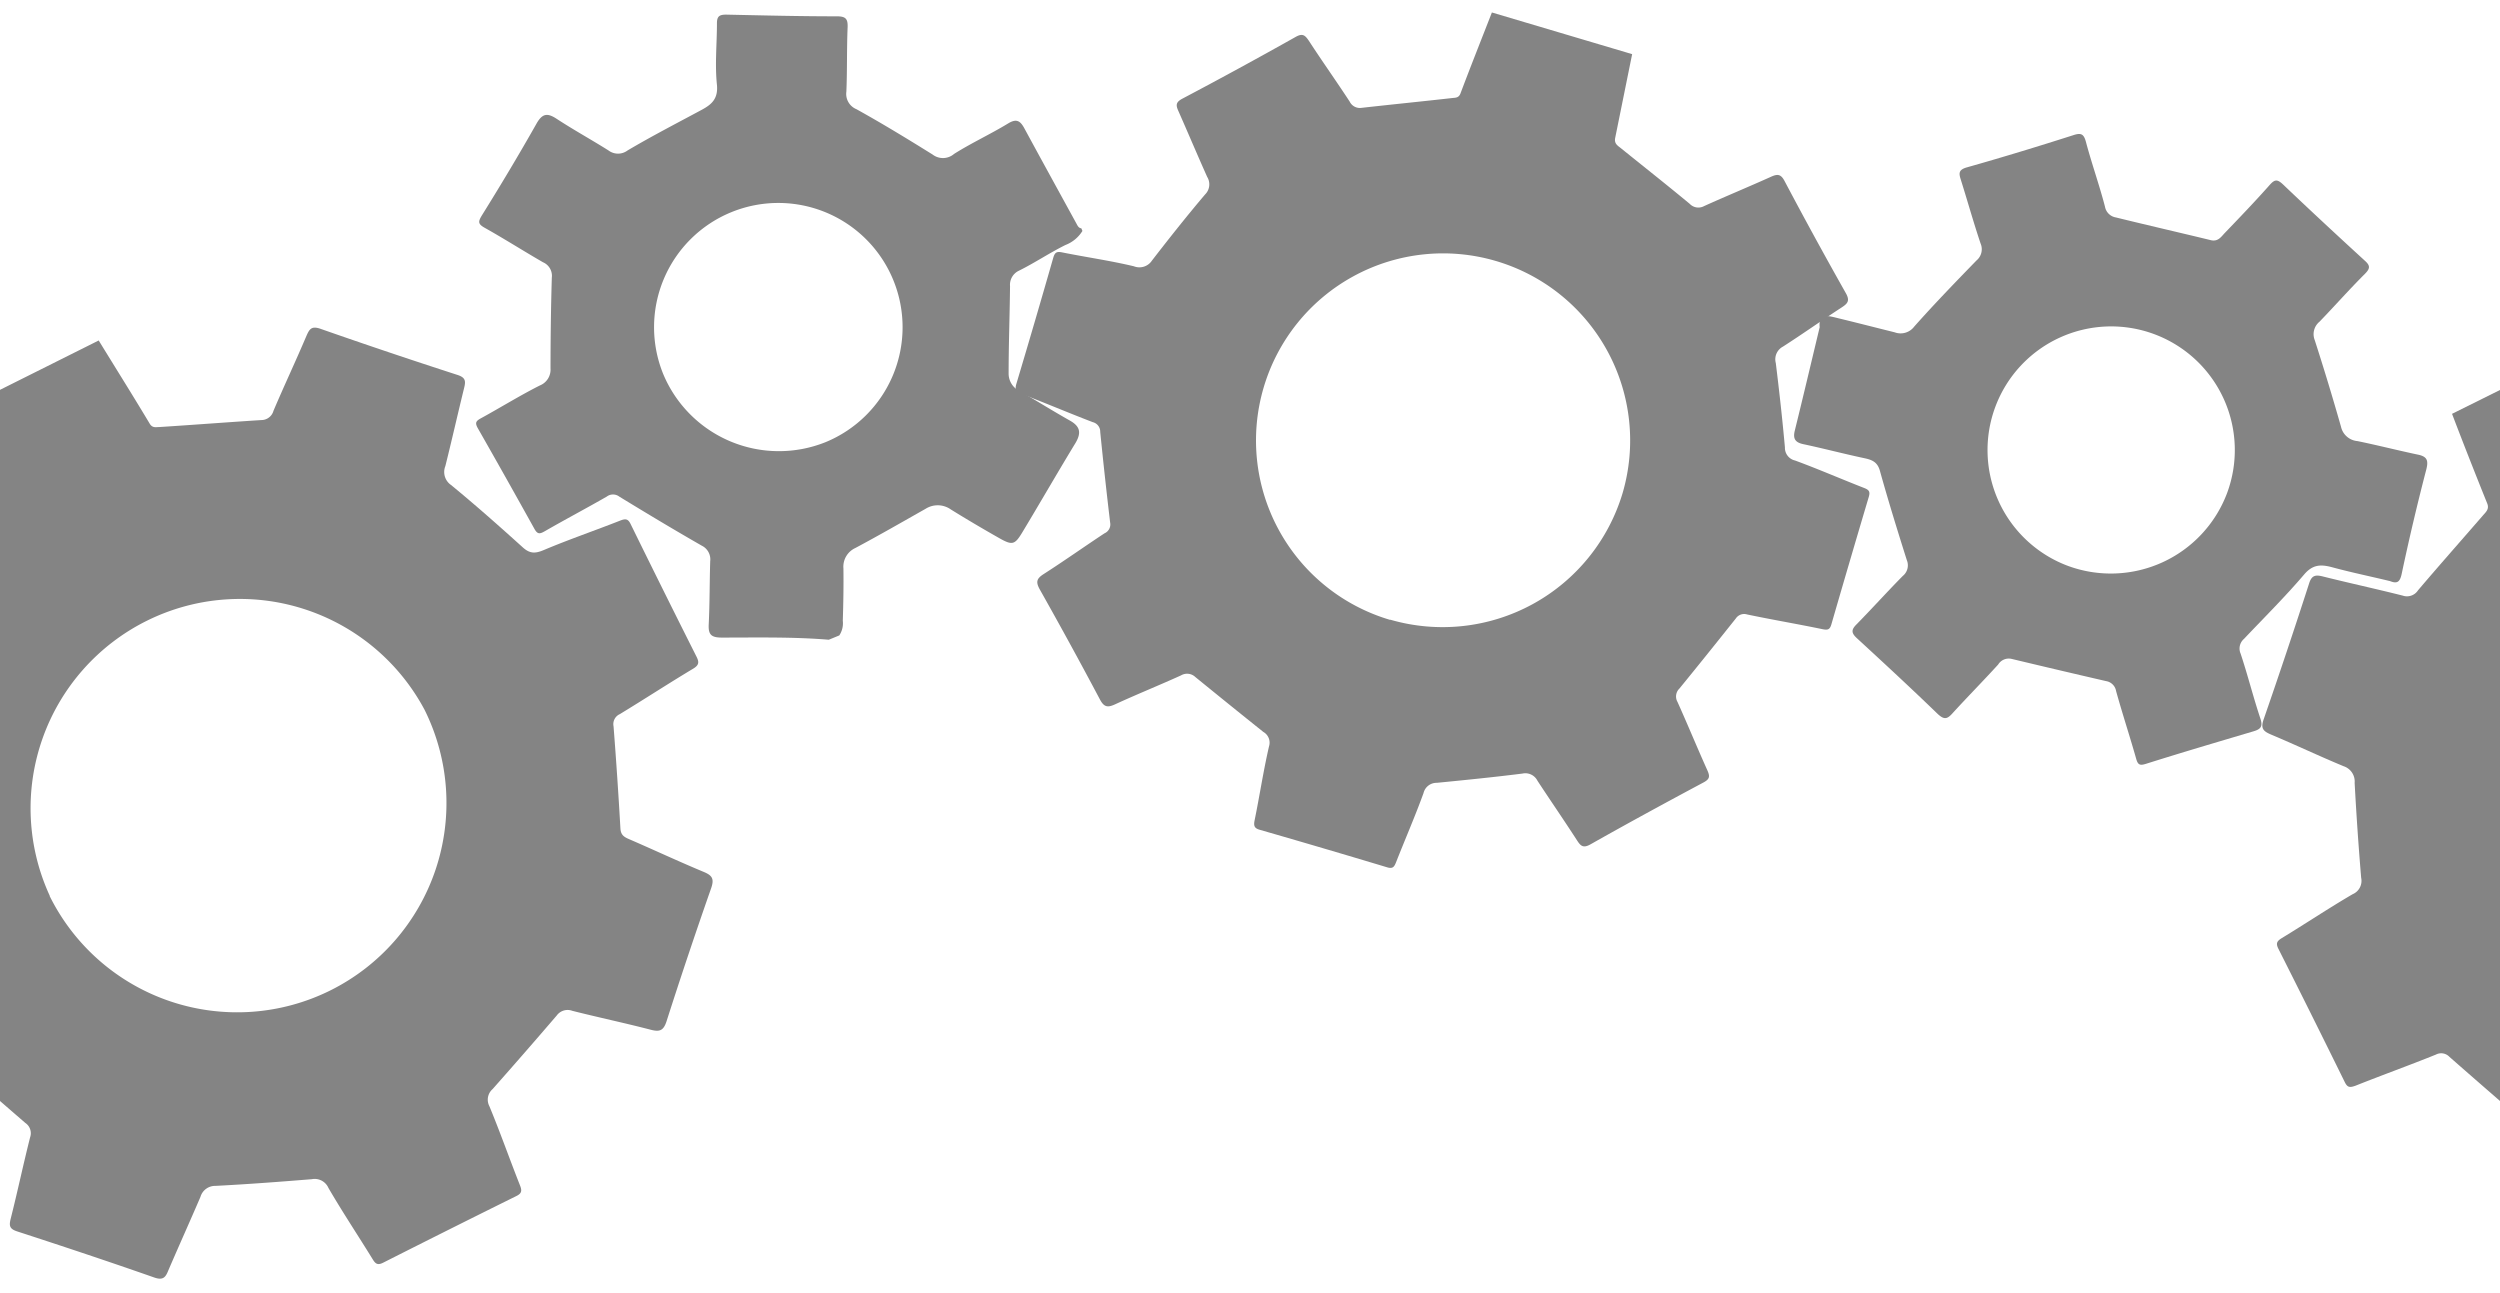 <svg id="Layer_1" data-name="Layer 1" xmlns="http://www.w3.org/2000/svg" viewBox="0 0 441 228"><defs><style>.cls-1{fill:#848484;}</style></defs><path class="cls-1" d="M532.05,211c1-.48,1.06-.95.66-1.94-1.83-4.63-3.48-9.34-5.39-13.94a2.47,2.47,0,0,1,.57-3q5.73-6.47,11.33-13a2.37,2.37,0,0,1,2.74-.81c4.59,1.16,9.23,2.14,13.81,3.33,1.57.41,2.26.2,2.81-1.49q3.76-11.78,7.86-23.45c.57-1.64.24-2.25-1.29-2.89-4.45-1.85-8.82-3.9-13.24-5.81-.9-.39-1.41-.77-1.47-1.88q-.51-9-1.21-18a1.93,1.93,0,0,1,1.11-2.15c4.33-2.63,8.57-5.4,12.91-8,1.09-.65,1.1-1.18.6-2.16Q558,104.18,552.28,92.52c-.47-1-.89-1.07-1.87-.69-4.49,1.77-9.06,3.33-13.49,5.2-1.53.65-2.47.64-3.71-.48-4.15-3.75-8.34-7.46-12.65-11a2.78,2.78,0,0,1-1-3.33c1.15-4.6,2.19-9.22,3.32-13.82.29-1.17.25-1.8-1.17-2.26q-12.14-3.9-24.16-8.1c-1.54-.53-1.93,0-2.47,1.24-1.88,4.44-3.94,8.8-5.82,13.23a2.22,2.22,0,0,1-2.13,1.63c-6,.38-12,.85-18,1.23-.57,0-1.22.22-1.7-.59-2.94-4.92-6-9.79-8.95-14.68L432.54,73c2,5.26,4.08,10.53,6.19,15.77.43,1-.19,1.53-.71,2.12-3.82,4.41-7.7,8.79-11.48,13.24a2.32,2.32,0,0,1-2.72.93c-4.68-1.18-9.39-2.2-14.06-3.37-1.35-.34-2-.2-2.46,1.31q-3.87,12-8,23.92c-.57,1.64,0,2.09,1.32,2.66,4.29,1.8,8.49,3.8,12.79,5.58a2.84,2.84,0,0,1,1.95,2.95q.45,8.37,1.15,16.73a2.56,2.56,0,0,1-1.51,2.9c-4.23,2.47-8.31,5.2-12.49,7.74-.9.55-1.07.95-.59,1.91q5.91,11.72,11.69,23.48c.49,1,.91,1,1.9.65,4.71-1.88,9.48-3.59,14.18-5.49a2,2,0,0,1,2.38.39q6.68,5.86,13.4,11.67a2.18,2.18,0,0,1,.84,2.54c-1.2,4.75-2.21,9.55-3.41,14.3-.33,1.29-.24,1.85,1.16,2.3,8.08,2.63,16.14,5.31,24.15,8.12,1.57.55,2-.05,2.47-1.22,1.87-4.35,3.82-8.67,5.68-13a2.69,2.69,0,0,1,2.67-1.91c5.67-.29,11.33-.72,17-1.18a2.65,2.65,0,0,1,2.94,1.55c2.46,4.23,5.18,8.32,7.75,12.49.5.82.85,1.22,1.9.69Q520.27,216.83,532.05,211Zm-82.28-53a36.92,36.92,0,1,1,49.62,16.61A37.14,37.14,0,0,1,449.77,158.08Z"/><path class="cls-1" d="M91.05,211c1-.48,1.06-.95.66-1.94-1.83-4.63-3.48-9.34-5.39-13.94a2.47,2.47,0,0,1,.57-3q5.73-6.47,11.33-13a2.37,2.37,0,0,1,2.74-.81c4.59,1.16,9.23,2.14,13.81,3.33,1.57.41,2.26.2,2.81-1.49q3.77-11.78,7.86-23.45c.57-1.64.24-2.25-1.29-2.89-4.45-1.85-8.82-3.9-13.24-5.81-.9-.39-1.41-.77-1.47-1.88q-.51-9-1.21-18a1.93,1.93,0,0,1,1.11-2.15c4.33-2.63,8.57-5.4,12.91-8,1.09-.65,1.1-1.18.6-2.16Q117,104.18,111.28,92.52c-.47-1-.89-1.07-1.87-.69-4.49,1.77-9.06,3.33-13.49,5.2-1.53.65-2.47.64-3.71-.48-4.15-3.75-8.34-7.46-12.65-11a2.78,2.78,0,0,1-1-3.33c1.15-4.6,2.19-9.22,3.32-13.82.29-1.17.25-1.8-1.17-2.26Q68.55,62.21,56.53,58c-1.54-.53-1.93,0-2.47,1.24-1.88,4.44-3.94,8.8-5.82,13.23a2.22,2.22,0,0,1-2.13,1.63c-6,.38-12,.85-18,1.23-.57,0-1.22.22-1.7-.59-2.94-4.92-6-9.79-9-14.68L-8.46,73c2.05,5.26,4.08,10.53,6.19,15.77.43,1-.19,1.53-.71,2.12-3.82,4.41-7.7,8.79-11.48,13.24a2.32,2.32,0,0,1-2.72.93c-4.68-1.18-9.39-2.2-14.06-3.37-1.35-.34-2-.2-2.46,1.31q-3.87,12-8,23.92c-.57,1.64,0,2.09,1.32,2.66,4.29,1.8,8.49,3.8,12.79,5.58a2.84,2.84,0,0,1,1.95,2.95q.45,8.37,1.15,16.73a2.56,2.56,0,0,1-1.51,2.9c-4.23,2.47-8.31,5.2-12.49,7.74-.9.55-1.07.95-.59,1.91q5.91,11.72,11.69,23.48c.49,1,.91,1,1.9.65,4.71-1.88,9.48-3.59,14.18-5.49a2,2,0,0,1,2.38.39q6.68,5.86,13.4,11.67a2.18,2.18,0,0,1,.84,2.54c-1.2,4.75-2.21,9.55-3.41,14.3-.33,1.29-.24,1.85,1.16,2.3,8.08,2.63,16.14,5.31,24.15,8.12,1.57.55,2-.05,2.47-1.22,1.87-4.35,3.82-8.67,5.68-13A2.69,2.69,0,0,1,38,209.19c5.67-.29,11.33-.72,17-1.18a2.65,2.65,0,0,1,2.94,1.55c2.46,4.23,5.18,8.32,7.75,12.49.5.82.85,1.22,1.9.69Q79.27,216.83,91.05,211Zm-82.28-53A36.92,36.92,0,0,1,74.9,125.22,36.92,36.92,0,1,1,8.77,158.08Z"/><path class="cls-1" d="M148.67,109.5c.1-3.07.15-6.15.11-9.22a3.63,3.63,0,0,1,2.1-3.61c4.18-2.23,8.28-4.59,12.4-6.92a4,4,0,0,1,4.45.12c2.82,1.75,5.69,3.44,8.58,5.08,2.24,1.26,2.69,1.17,4-1,3.18-5.27,6.24-10.61,9.44-15.86,1-1.73.8-2.85-.95-3.86-3-1.69-5.86-3.47-8.81-5.19a3.41,3.41,0,0,1-2.07-3.12c0-5.15.2-10.3.25-15.45a2.74,2.74,0,0,1,1.49-2.68c2.83-1.39,5.45-3.17,8.28-4.57a6.1,6.1,0,0,0,3-2.48l-.19-.46c-.48-.06-.66-.45-.85-.81-3.07-5.6-6.15-11.2-9.19-16.81-.7-1.29-1.35-1.82-2.88-.88-3.11,1.89-6.45,3.43-9.53,5.37a3,3,0,0,1-3.79.11c-4.43-2.76-8.89-5.48-13.44-8a2.91,2.91,0,0,1-1.77-3.1c.16-3.78.06-7.57.22-11.35.06-1.52-.37-1.93-1.91-1.93-6.49,0-13-.16-19.49-.3-1.17,0-1.66.25-1.65,1.55,0,3.62-.38,7.26,0,10.84.23,2.46-.94,3.46-2.68,4.4C119.4,21.73,115,24,110.7,26.54a2.79,2.79,0,0,1-3.36,0c-3-1.89-6.15-3.62-9.13-5.57-1.63-1.07-2.52-1-3.56.82C91.57,27.24,88.33,32.65,85,38c-.69,1.13-.68,1.52.51,2.19,3.46,1.94,6.82,4.08,10.27,6.07A2.61,2.61,0,0,1,97.34,49c-.16,5.34-.22,10.69-.23,16a3,3,0,0,1-1.89,3c-3.55,1.79-6.94,3.9-10.43,5.81-.87.47-1,.81-.53,1.68q5.05,8.86,10,17.78c.58,1.06,1,.92,1.91.4,3.59-2.07,7.26-4,10.86-6.07a1.83,1.83,0,0,1,2.21,0c4.81,2.94,9.65,5.85,14.54,8.65A2.69,2.69,0,0,1,125.28,99c-.11,3.71-.08,7.41-.26,11.11-.09,1.75.36,2.35,2.24,2.36,6.31,0,12.63-.14,18.94.38l1.85-.76A3.87,3.87,0,0,0,148.67,109.5ZM117,66a21.92,21.92,0,1,1,28.62,12A22.11,22.11,0,0,1,117,66Z"/><path class="cls-1" d="M423.66,101.22Q425.61,92,428,82.81c.4-1.59.15-2.27-1.46-2.61-3.57-.75-7.11-1.66-10.68-2.39a3.26,3.26,0,0,1-2.91-2.54Q410.77,67.6,408.32,60a2.84,2.84,0,0,1,.84-3.25c2.69-2.78,5.25-5.69,8-8.43.93-.94,1-1.44,0-2.33-4.85-4.44-9.68-8.92-14.44-13.46-1-.93-1.45-.91-2.34.09-2.57,2.9-5.25,5.69-7.93,8.48-.65.68-1.19,1.58-2.48,1.26-5.56-1.35-11.14-2.63-16.71-4a2.34,2.34,0,0,1-1.94-1.9c-1-3.85-2.35-7.61-3.37-11.46-.38-1.41-.89-1.58-2.17-1.17-6.25,2-12.51,3.91-18.81,5.69-1.57.44-1.42,1.12-1.06,2.25,1.17,3.72,2.22,7.48,3.46,11.17a2.57,2.57,0,0,1-.71,3c-3.73,3.84-7.46,7.69-11,11.68a3,3,0,0,1-3.44,1c-3.3-.82-6.6-1.67-9.9-2.47-1.69-.41-3.59-1.07-3.33,1.57-1.51,6.31-2.92,12.29-4.39,18.25-.35,1.42.07,2.09,1.54,2.39,3.56.76,7.09,1.69,10.66,2.45,1.39.29,2.38.65,2.82,2.26,1.47,5.27,3.09,10.51,4.74,15.73a2.4,2.4,0,0,1-.7,2.79c-2.78,2.81-5.42,5.75-8.19,8.57-1,1-.84,1.57.12,2.45,4.78,4.4,9.56,8.82,14.24,13.35,1.09,1,1.63.93,2.55-.09,2.66-2.92,5.44-5.73,8.1-8.65a2.19,2.19,0,0,1,2.33-1q8.34,2,16.71,3.93a2.13,2.13,0,0,1,1.76,1.76c1.11,4,2.41,7.94,3.54,11.93.3,1.06.63,1.24,1.69.91,6.33-2,12.69-3.87,19.05-5.76,1.28-.38,1.63-.88,1.16-2.28-1.26-3.77-2.22-7.65-3.48-11.42a2.24,2.24,0,0,1,.6-2.59c3.56-3.76,7.25-7.42,10.61-11.36,1.55-1.82,3-1.8,5-1.26,3.36.91,6.78,1.61,10.16,2.43C422.84,103,423.35,102.7,423.66,101.22Zm-58.88-1.4A21.81,21.81,0,1,1,392.85,87,21.9,21.9,0,0,1,364.78,99.82Z"/><path class="cls-1" d="M244.71,153c1,.3,1.24-.11,1.56-.91,1.6-4.07,3.35-8.08,4.84-12.19a2.36,2.36,0,0,1,2.34-1.81c5-.49,10.08-1,15.1-1.63a2.39,2.39,0,0,1,2.65,1.25c2.32,3.54,4.71,7,7,10.55.62.95,1.06,1.41,2.35.69,6.6-3.73,13.26-7.35,19.94-10.92,1.17-.62,1.15-1.12.66-2.21-1.8-4-3.44-8-5.24-12a1.94,1.94,0,0,1,.34-2.36c3.34-4.09,6.65-8.22,9.94-12.35a1.77,1.77,0,0,1,2-.72c4.42.93,8.88,1.68,13.31,2.6.93.19,1.29.07,1.56-.87q3.25-11.23,6.59-22.46c.28-.92.06-1.24-.81-1.58-4.08-1.59-8.09-3.34-12.2-4.85a2.29,2.29,0,0,1-1.78-2.31c-.45-5-1-9.93-1.61-14.88a2.53,2.53,0,0,1,1.25-2.89c3.5-2.24,6.88-4.65,10.36-6.91,1.09-.71,1.5-1.2.74-2.54q-5.54-9.81-10.8-19.76c-.66-1.25-1.24-1.27-2.37-.77-3.92,1.77-7.9,3.41-11.82,5.18a2.1,2.1,0,0,1-2.54-.39c-4-3.32-8.11-6.56-12.16-9.83-.55-.44-1.17-.77-1-1.76,1-4.93,2-9.88,3-14.82L263.17,2.2c-1.86,4.77-3.75,9.52-5.55,14.3-.3.79-.9.73-1.41.79-5.32.6-10.65,1.13-16,1.73a2,2,0,0,1-2.12-1.09c-2.35-3.6-4.85-7.11-7.19-10.71-.68-1-1.1-1.41-2.36-.7q-9.92,5.58-20,10.9c-1.18.63-1.11,1.19-.67,2.17,1.71,3.87,3.35,7.76,5.08,11.62a2.5,2.5,0,0,1-.37,3.09c-3.23,3.81-6.33,7.72-9.38,11.67a2.65,2.65,0,0,1-3.19,1c-4.19-1-8.44-1.6-12.66-2.45-.93-.19-1.27,0-1.54.9q-3.19,11.15-6.51,22.25c-.28.94-.19,1.4.86,1.8,4.23,1.61,8.39,3.39,12.61,5a1.73,1.73,0,0,1,1.31,1.72q.8,8,1.75,16a1.71,1.71,0,0,1-1,1.89c-3.59,2.37-7.1,4.86-10.72,7.18-1.25.8-1.44,1.39-.68,2.74q5.42,9.62,10.59,19.37c.74,1.4,1.38,1.47,2.69.87,3.84-1.77,7.77-3.35,11.62-5.1a2.11,2.11,0,0,1,2.52.28q6,4.89,12,9.69a2.18,2.18,0,0,1,1,2.57c-1,4.34-1.66,8.74-2.55,13.09-.18.94,0,1.34.9,1.6Q233.49,149.62,244.71,153Zm.52-43.65a33,33,0,1,1,41-22.38A33.14,33.14,0,0,1,245.23,109.31Z"/></svg>